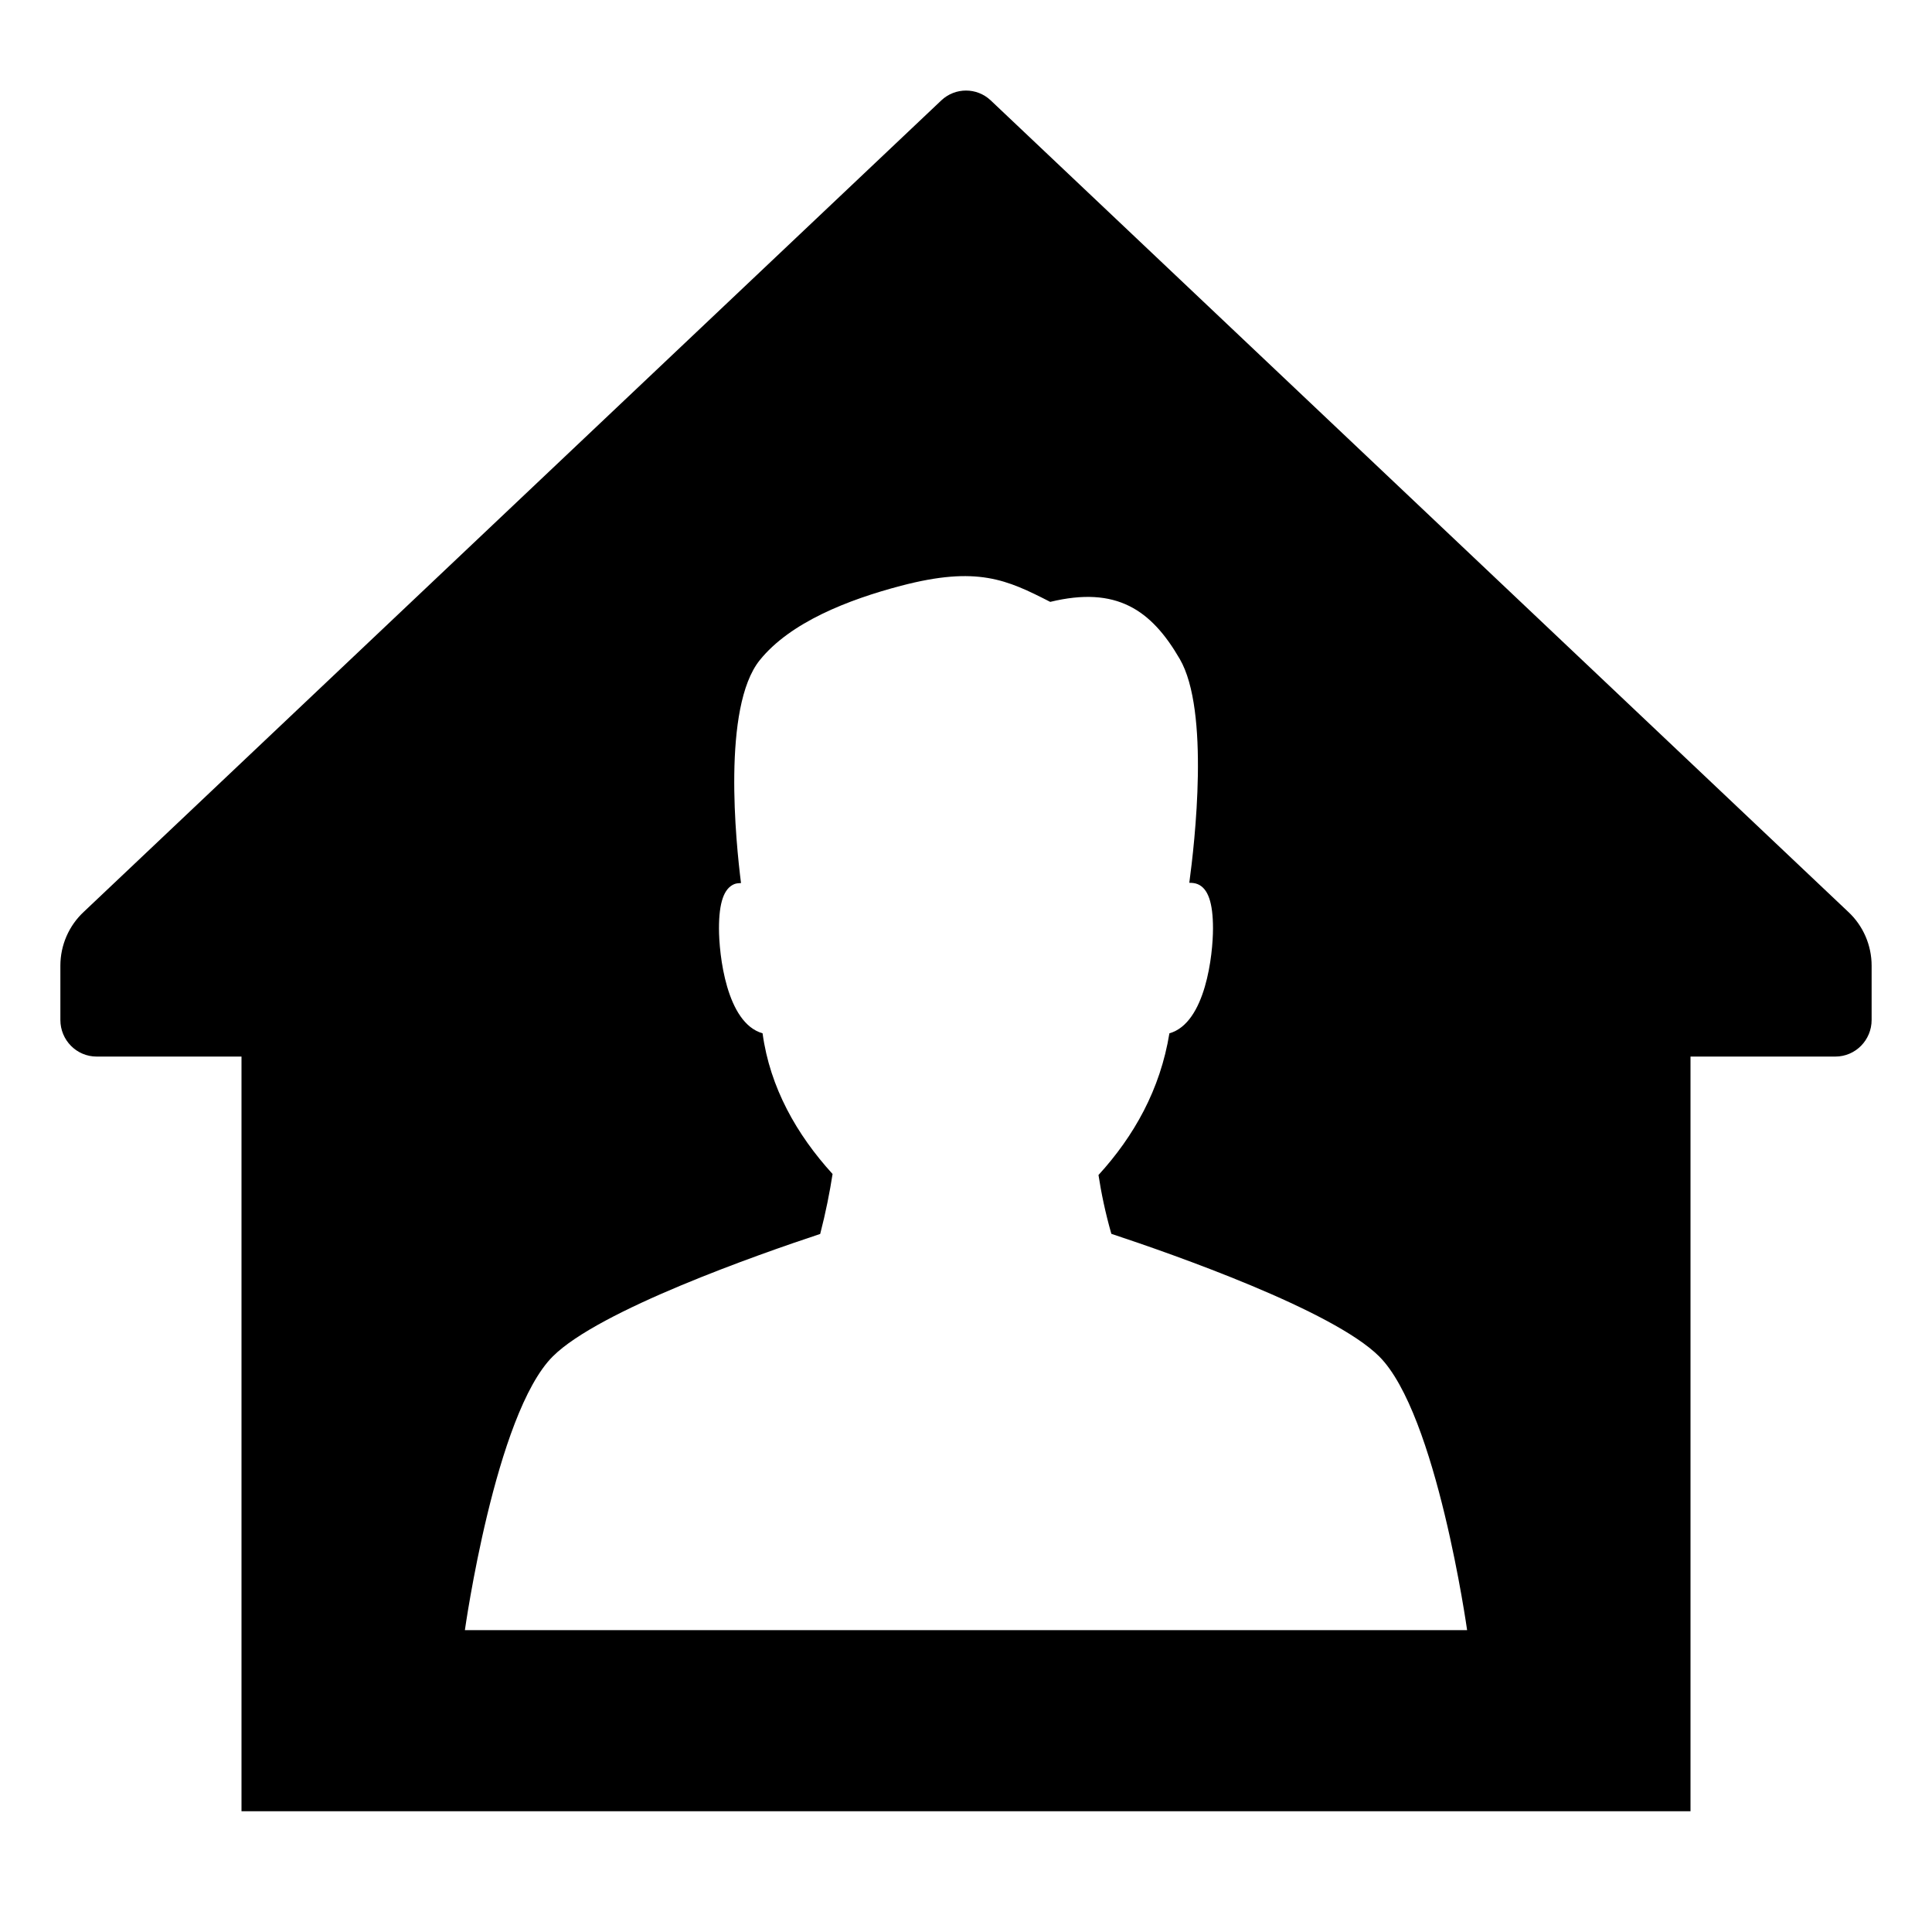 <?xml version="1.0" encoding="utf-8"?>
<!-- Generator: Adobe Illustrator 17.1.0, SVG Export Plug-In . SVG Version: 6.00 Build 0) -->
<svg width="24px" height="24px" viewBox="0 0 64 64">
	<g id="Box">
		<rect fill="none" width="64" height="64" />
	</g>
	<g id="Icon">
		<path d="M61.225,30.206L32.813,3.32c-0.459-0.427-1.166-0.427-1.625,0L2.775,30.206C2.281,30.665,2,31.312,2,31.99
		v1.797C2,34.457,2.537,35,3.2,35H8v25h48V35h4.8c0.663,0,1.2-0.543,1.2-1.213v-1.797
		C62,31.312,61.719,30.665,61.225,30.206z M32,54H15.4c0,0,1.005-7.166,2.913-9.068
		c1.53-1.526,6.795-3.373,8.857-4.056c0.184-0.709,0.318-1.392,0.41-1.986c-1.187-1.302-2.075-2.865-2.319-4.661
		c-1.202-0.339-1.444-2.617-1.444-3.474c0-0.858,0.165-1.321,0.501-1.465c0.079-0.033,0.153-0.032,0.229-0.038
		c-0.169-1.327-0.632-5.828,0.621-7.383c1.01-1.254,2.929-2.005,4.681-2.465c2.522-0.662,3.502-0.202,4.941,0.534
		c2.195-0.533,3.346,0.262,4.292,1.893c0.997,1.715,0.494,6.095,0.315,7.413c0.092,0.001,0.186,0.006,0.283,0.047
		c0.337,0.144,0.502,0.608,0.502,1.465c0,0.857-0.241,3.135-1.444,3.474c-0.303,1.863-1.174,3.407-2.349,4.694
		c0.089,0.584,0.227,1.254,0.426,1.948c2.053,0.68,7.339,2.532,8.872,4.061C47.595,46.834,48.6,54,48.6,54H32z" />
	</g>
</svg>
